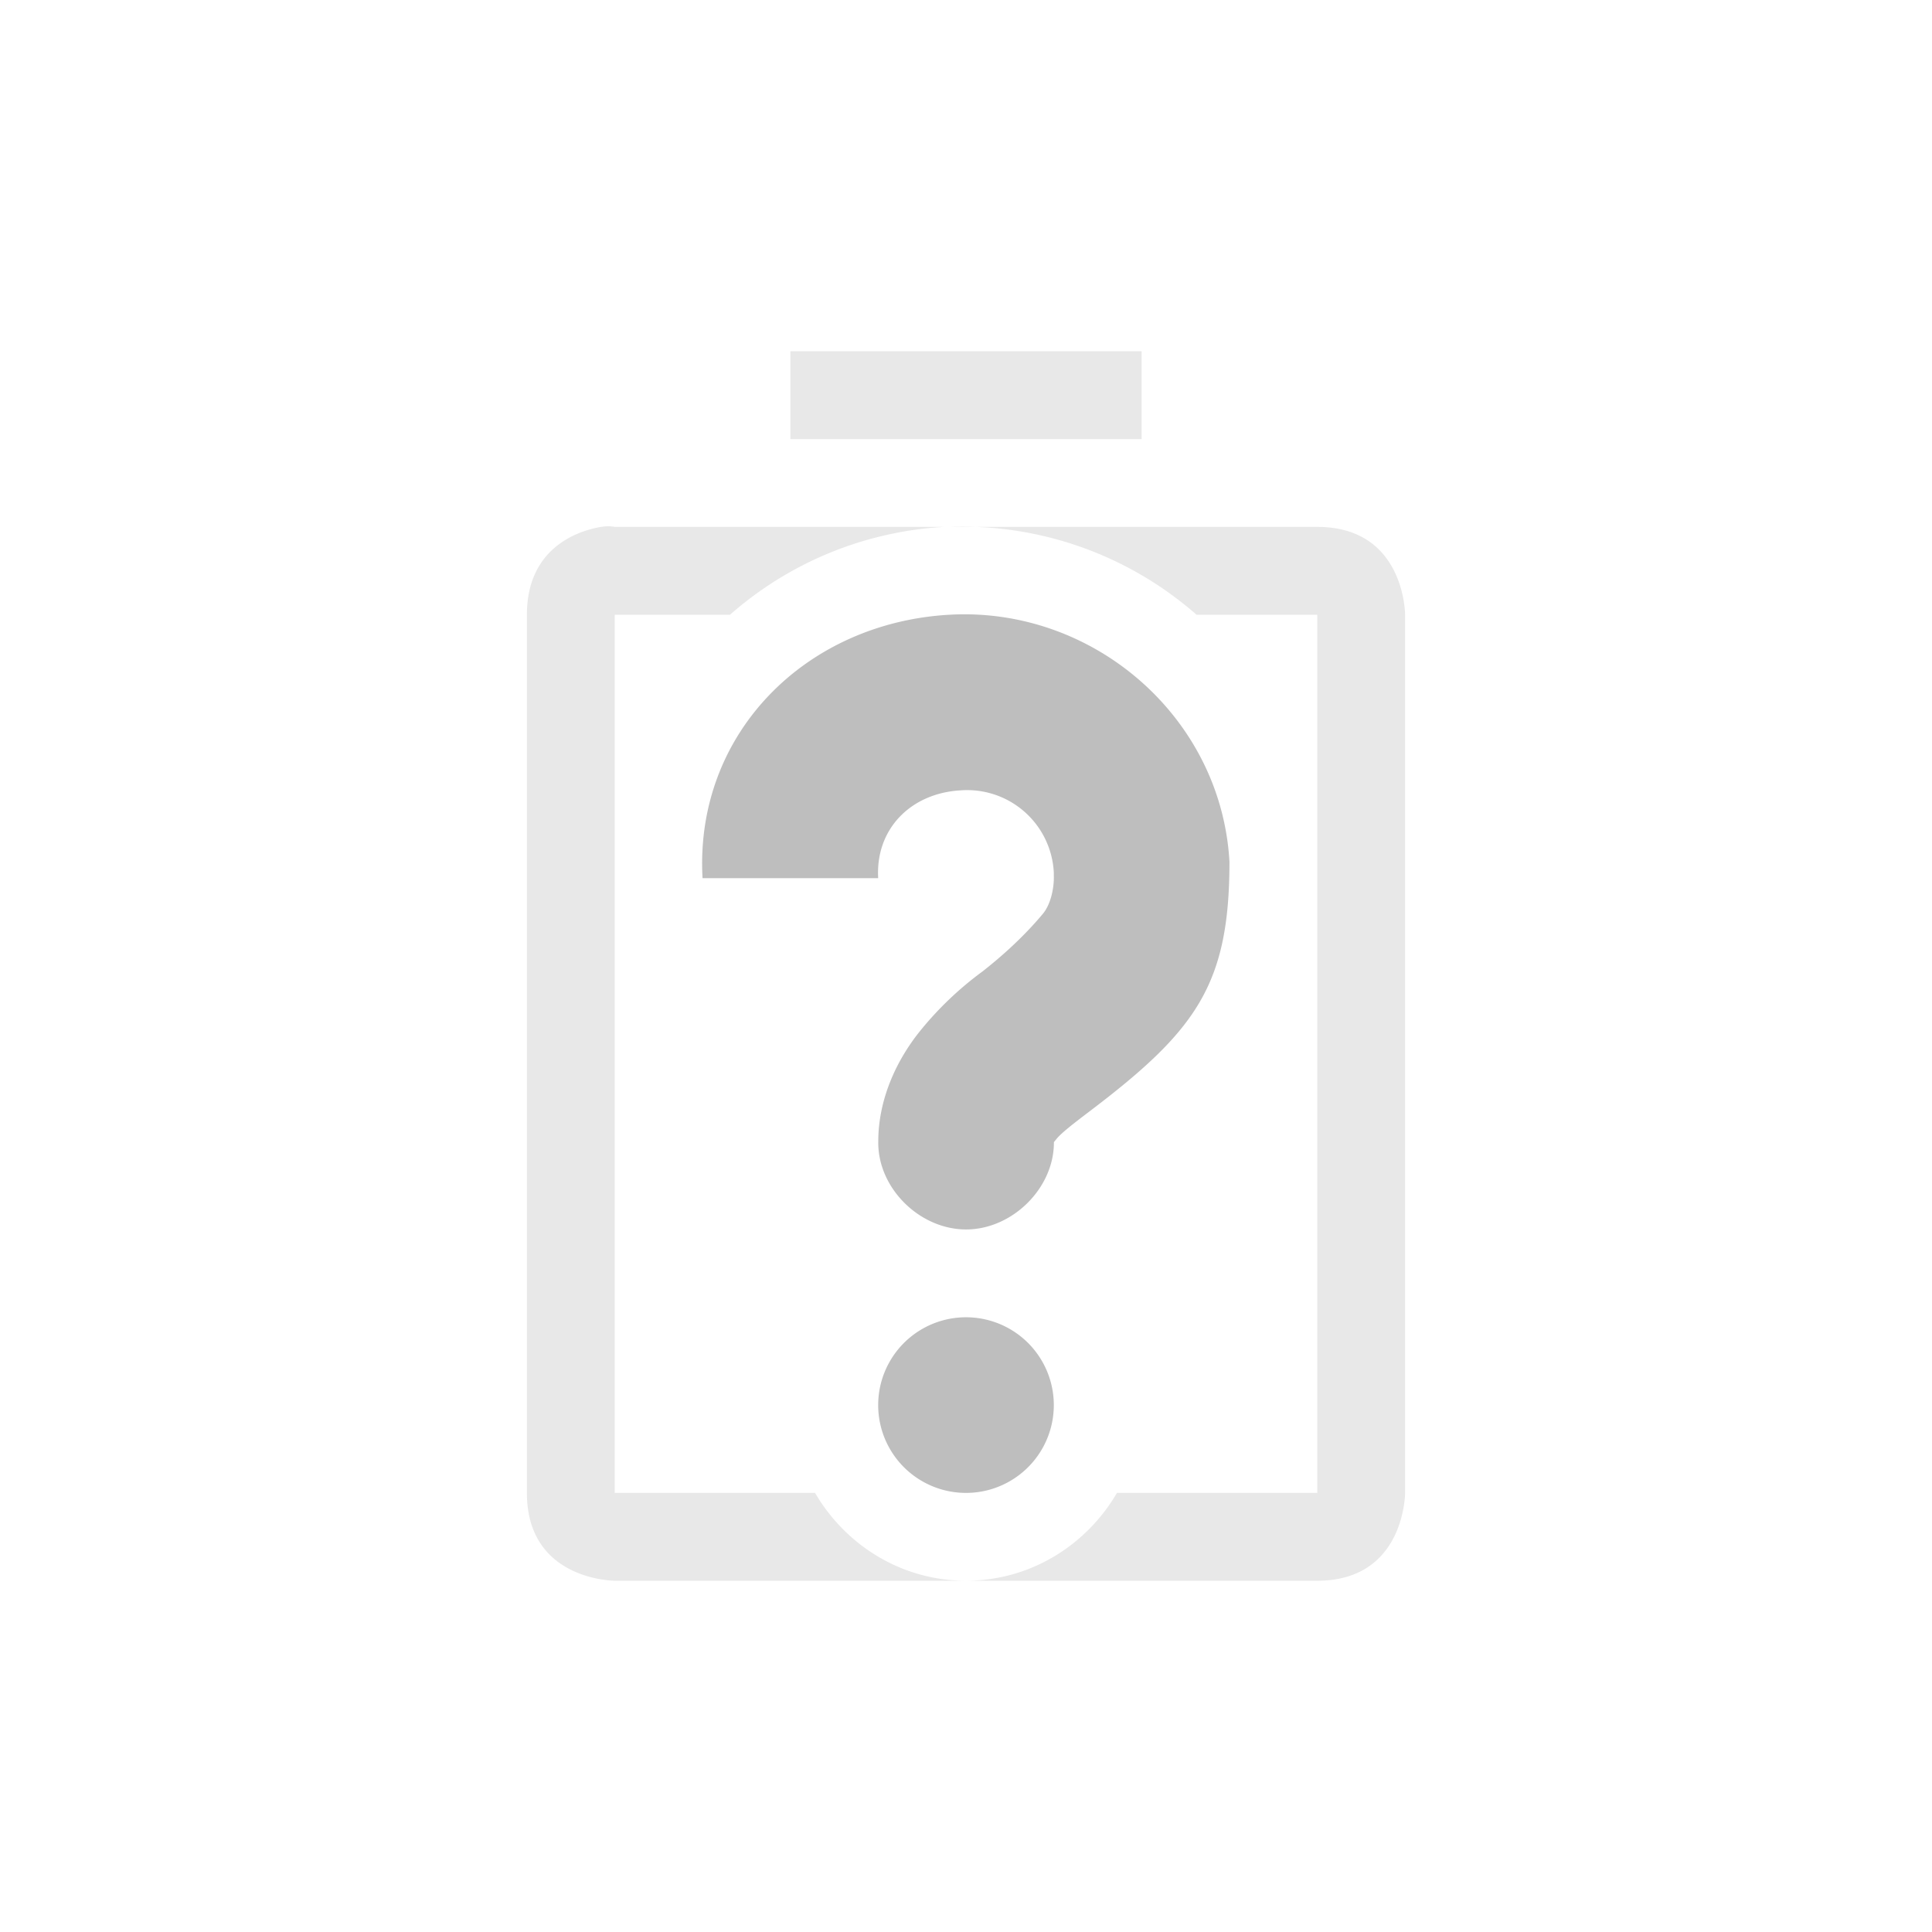 <svg width="22" height="22" version="1.1" xmlns="http://www.w3.org/2000/svg">
 <path d="M9 4v1h4V4H9zM6.844 6C6.563 6.047 6 6.25 6 7v10c0 1 1 1 1 1h4c-.732 0-1.37-.403-1.719-1H7V7h1.313a4.035 4.035 0 0 1 2.437-1H7s-.062-.016-.156 0zM11 18h4c1 0 1-1 1-1V7s0-1-1-1h-4.187a4.038 4.038 0 0 1 2.812 1H15v10h-2.281c-.349.597-.987 1-1.719 1z" fill="#bebebe" opacity=".35"/>
 <path d="M10.813 7c1.642-.092 3.095 1.17 3.187 2.813 0 1.4-.378 1.921-1.594 2.843-.19.144-.325.25-.375.313-.05.062-.03.033-.03.031.006.528-.473 1-1 1-.53 0-1.008-.472-1-1 0-.502.223-.943.468-1.25a3.82 3.82 0 0 1 .719-.688c.204-.16.46-.384.687-.656.094-.112.13-.307.125-.437v-.031A.988.988 0 0 0 10.938 9c-.564.032-.97.437-.938 1H8c-.092-1.642 1.17-2.908 2.813-3zM11 15a1 1 0 1 1 0 2 1 1 0 0 1 0-2z" color="#bebebe" fill="#bebebe" overflow="visible" stroke-width="2"/>
</svg>
